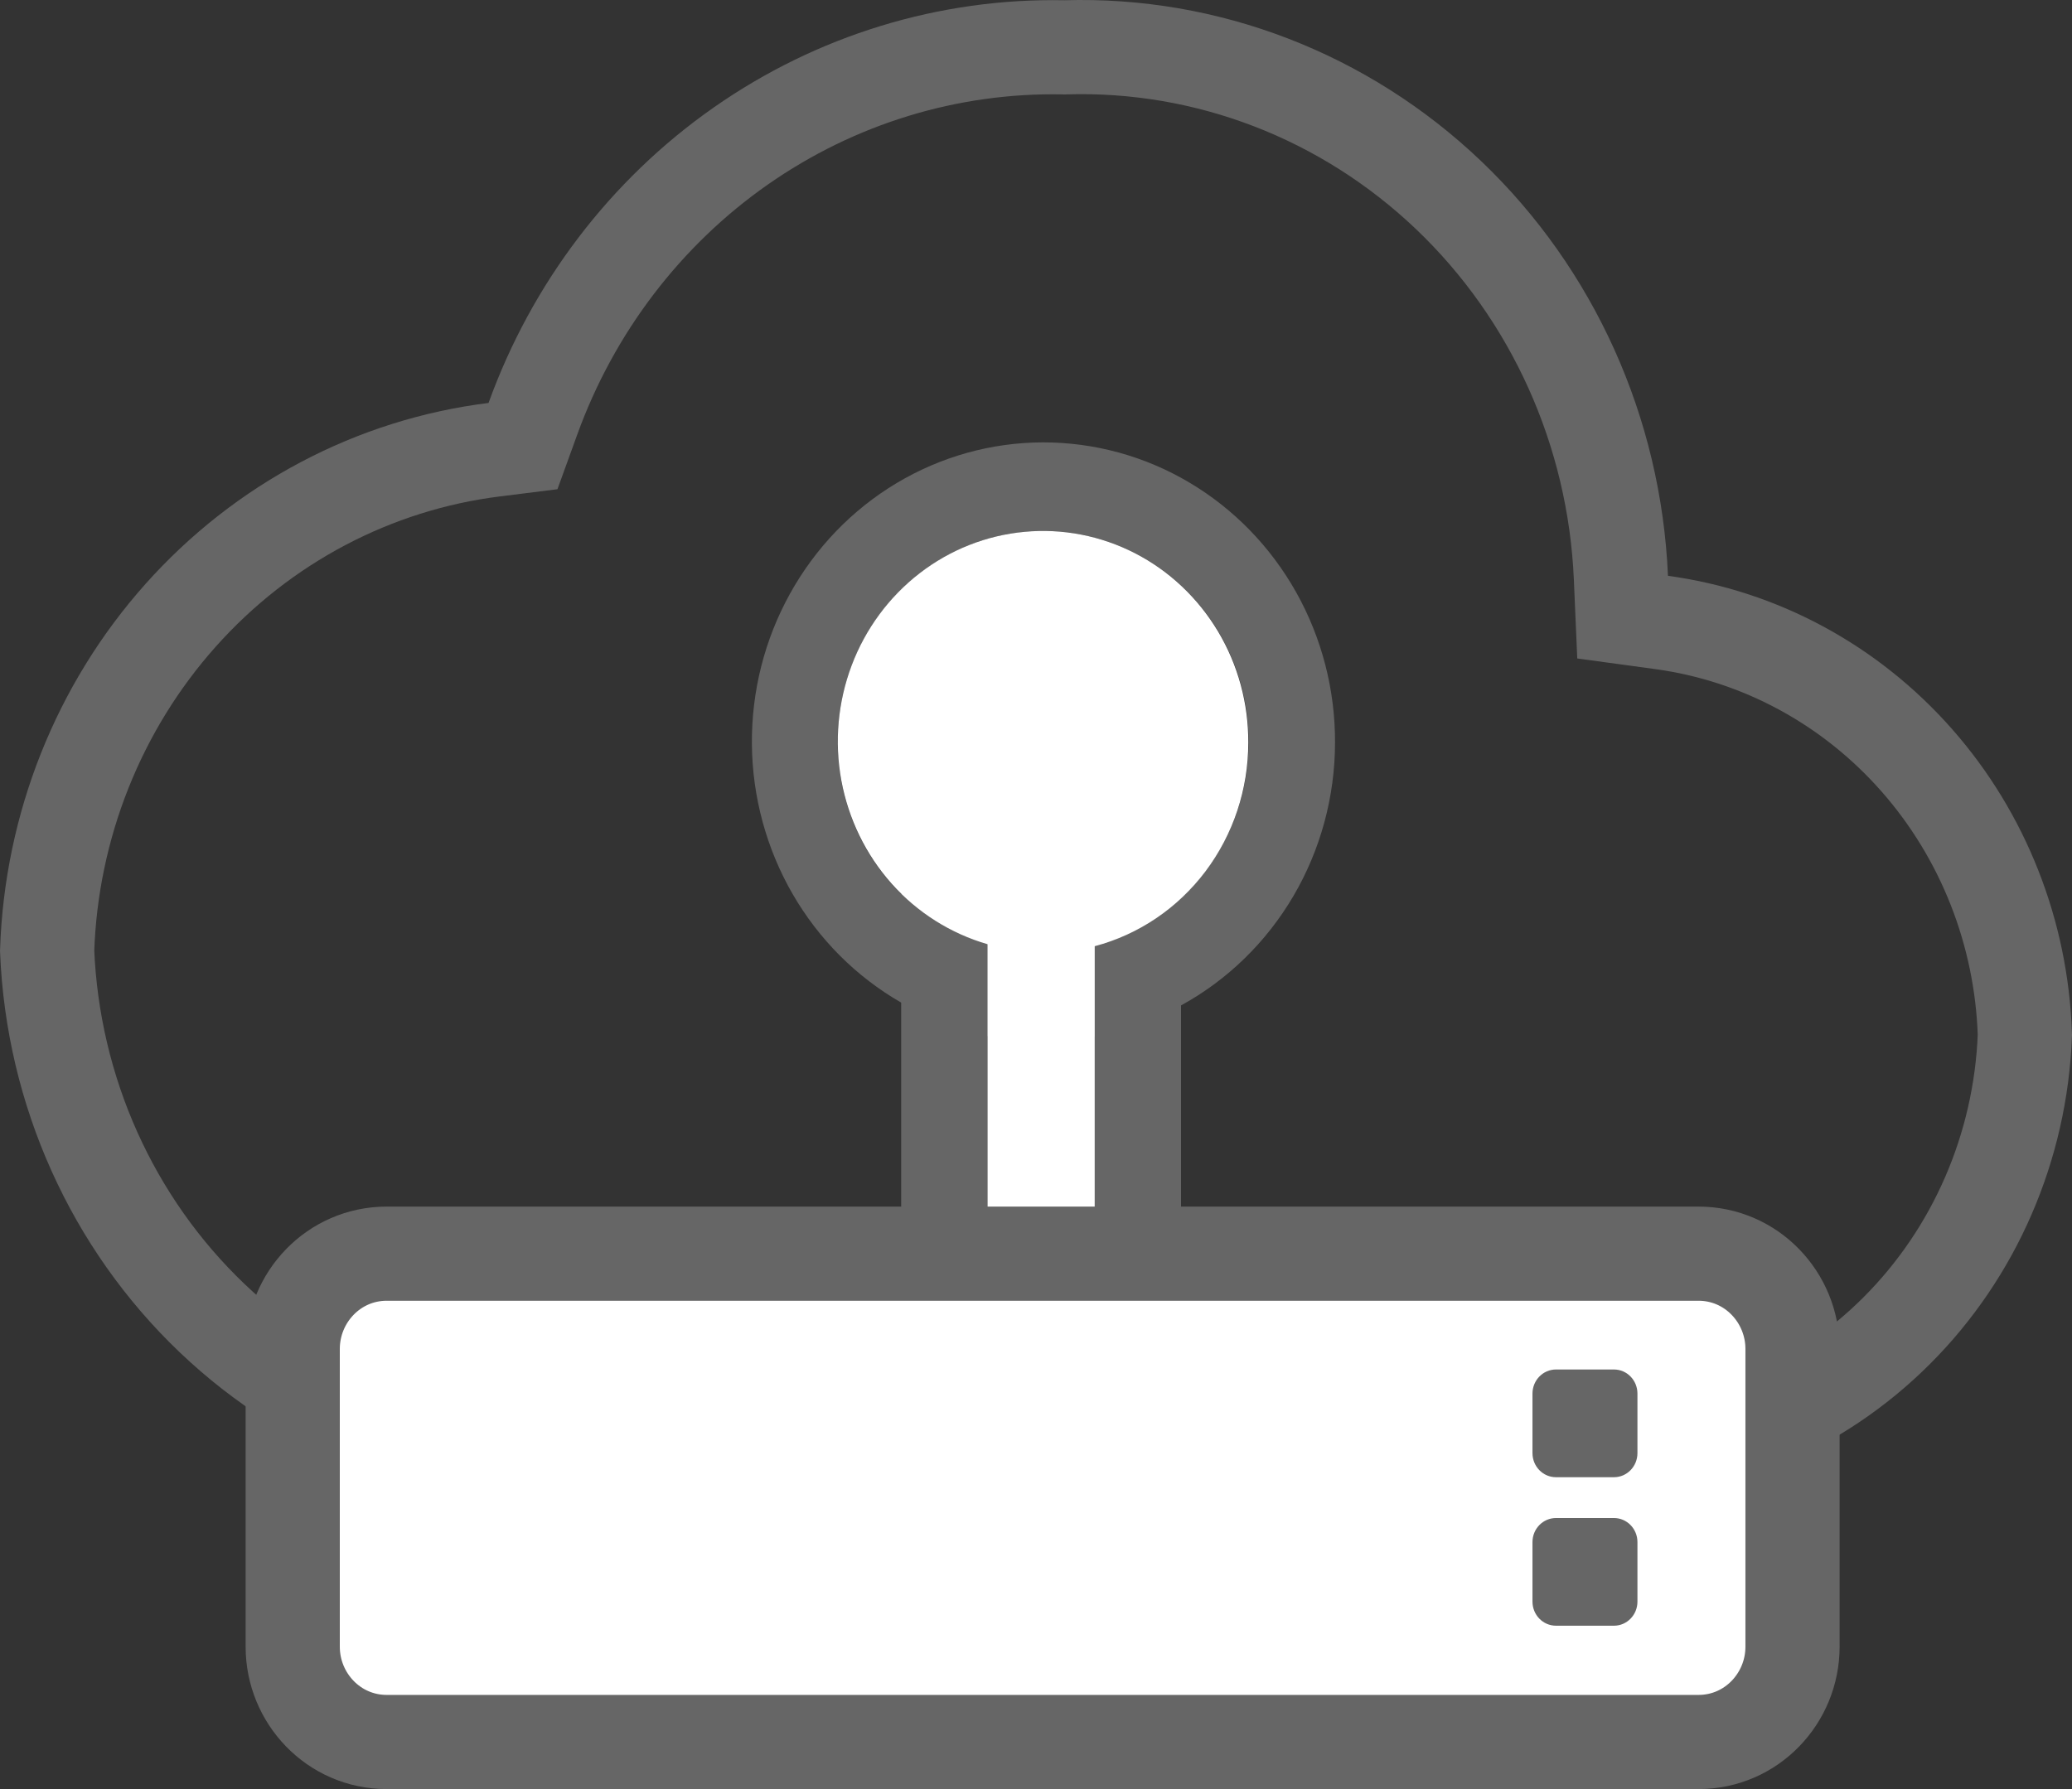 <svg width="44" height="38" viewBox="0 0 44 38" fill="none" xmlns="http://www.w3.org/2000/svg">
<rect x="0" y="0" width="44" height="38" fill="#333333" stroke="none"/>
<path d="M34.421 12.273L34.457 13.108L35.285 13.221C37.368 13.505 39.29 14.54 40.705 16.149C42.114 17.75 42.929 19.815 42.999 21.979C42.91 24.361 41.932 26.612 40.274 28.267C38.609 29.93 36.389 30.864 34.077 30.883L33.945 30.884L33.819 30.919C33.733 30.943 33.644 30.955 33.556 30.954L33.556 30.953H33.543H13.481H13.439L13.398 30.957C13.062 30.985 12.726 31.001 12.388 31.001H12.37L12.352 31.002C9.459 31.106 6.638 30.03 4.508 28.001C2.386 25.979 1.123 23.174 1.001 20.194C1.089 17.547 2.095 15.021 3.833 13.072C5.577 11.115 7.942 9.868 10.498 9.551L11.106 9.475L11.315 8.898C12.167 6.539 13.711 4.514 15.73 3.102C17.748 1.69 20.141 0.959 22.577 1.005L22.602 1.006L22.627 1.005C25.63 0.914 28.552 2.039 30.761 4.144C32.97 6.25 34.288 9.17 34.421 12.273Z" stroke="#666666" stroke-width="2"/>
<path d="M28.35 15.777C28.355 14.657 28.071 13.555 27.527 12.584C26.983 11.613 26.199 10.807 25.253 10.247C24.308 9.687 23.235 9.394 22.143 9.396C21.052 9.399 19.98 9.698 19.037 10.263C18.094 10.827 17.314 11.638 16.775 12.612C16.235 13.586 15.957 14.688 15.967 15.809C15.977 16.928 16.276 18.026 16.832 18.989C17.389 19.953 18.184 20.748 19.137 21.295V29.519H25.08V21.355C26.066 20.816 26.891 20.012 27.467 19.03C28.043 18.048 28.348 16.923 28.35 15.777ZM23.246 27.625H20.971V22.007C21.362 22.086 21.76 22.127 22.159 22.13C22.524 22.125 22.888 22.088 23.246 22.017V27.625ZM23.246 20.086C22.892 20.186 22.526 20.239 22.159 20.244C21.756 20.238 21.356 20.174 20.971 20.053L23.246 20.086ZM25.08 19.083L19.137 18.99C18.504 18.368 18.067 17.565 17.885 16.686C17.703 15.806 17.783 14.891 18.115 14.058C18.447 13.226 19.016 12.516 19.747 12.02C20.478 11.524 21.338 11.265 22.214 11.278C23.09 11.29 23.943 11.574 24.66 12.09C25.378 12.607 25.927 13.333 26.236 14.175C26.545 15.016 26.6 15.934 26.394 16.808C26.188 17.682 25.73 18.472 25.08 19.075V19.083Z" fill="#666666"/>
<path d="M26.508 15.773C26.512 14.94 26.29 14.122 25.865 13.411C25.44 12.701 24.831 12.126 24.105 11.752C23.379 11.379 22.565 11.22 21.756 11.296C20.947 11.371 20.175 11.676 19.526 12.178C18.878 12.68 18.378 13.357 18.085 14.134C17.792 14.912 17.716 15.757 17.866 16.576C18.017 17.395 18.387 18.155 18.935 18.77C19.484 19.384 20.189 19.829 20.971 20.055V27.622H23.247V20.097C24.181 19.85 25.008 19.291 25.599 18.508C26.189 17.725 26.509 16.763 26.508 15.773Z" fill="white"/>
<path d="M36.068 26.628H8.213C7.086 26.628 6.216 27.558 6.216 28.651V34.977C6.216 36.07 7.086 37 8.213 37H36.068C37.195 37 38.065 36.07 38.065 34.977V28.651C38.065 27.558 37.195 26.628 36.068 26.628Z" fill="white" stroke="#666666" stroke-width="2"/>
<path d="M34.274 29.088H33.042C32.766 29.088 32.543 29.317 32.543 29.6V30.864C32.543 31.147 32.766 31.376 33.042 31.376H34.274C34.549 31.376 34.772 31.147 34.772 30.864V29.6C34.772 29.317 34.549 29.088 34.274 29.088Z" fill="#666666"/>
<path d="M34.274 32.243H33.042C32.766 32.243 32.543 32.472 32.543 32.754V34.018C32.543 34.301 32.766 34.53 33.042 34.53H34.274C34.549 34.53 34.772 34.301 34.772 34.018V32.754C34.772 32.472 34.549 32.243 34.274 32.243Z" fill="#666666"/>
</svg>

